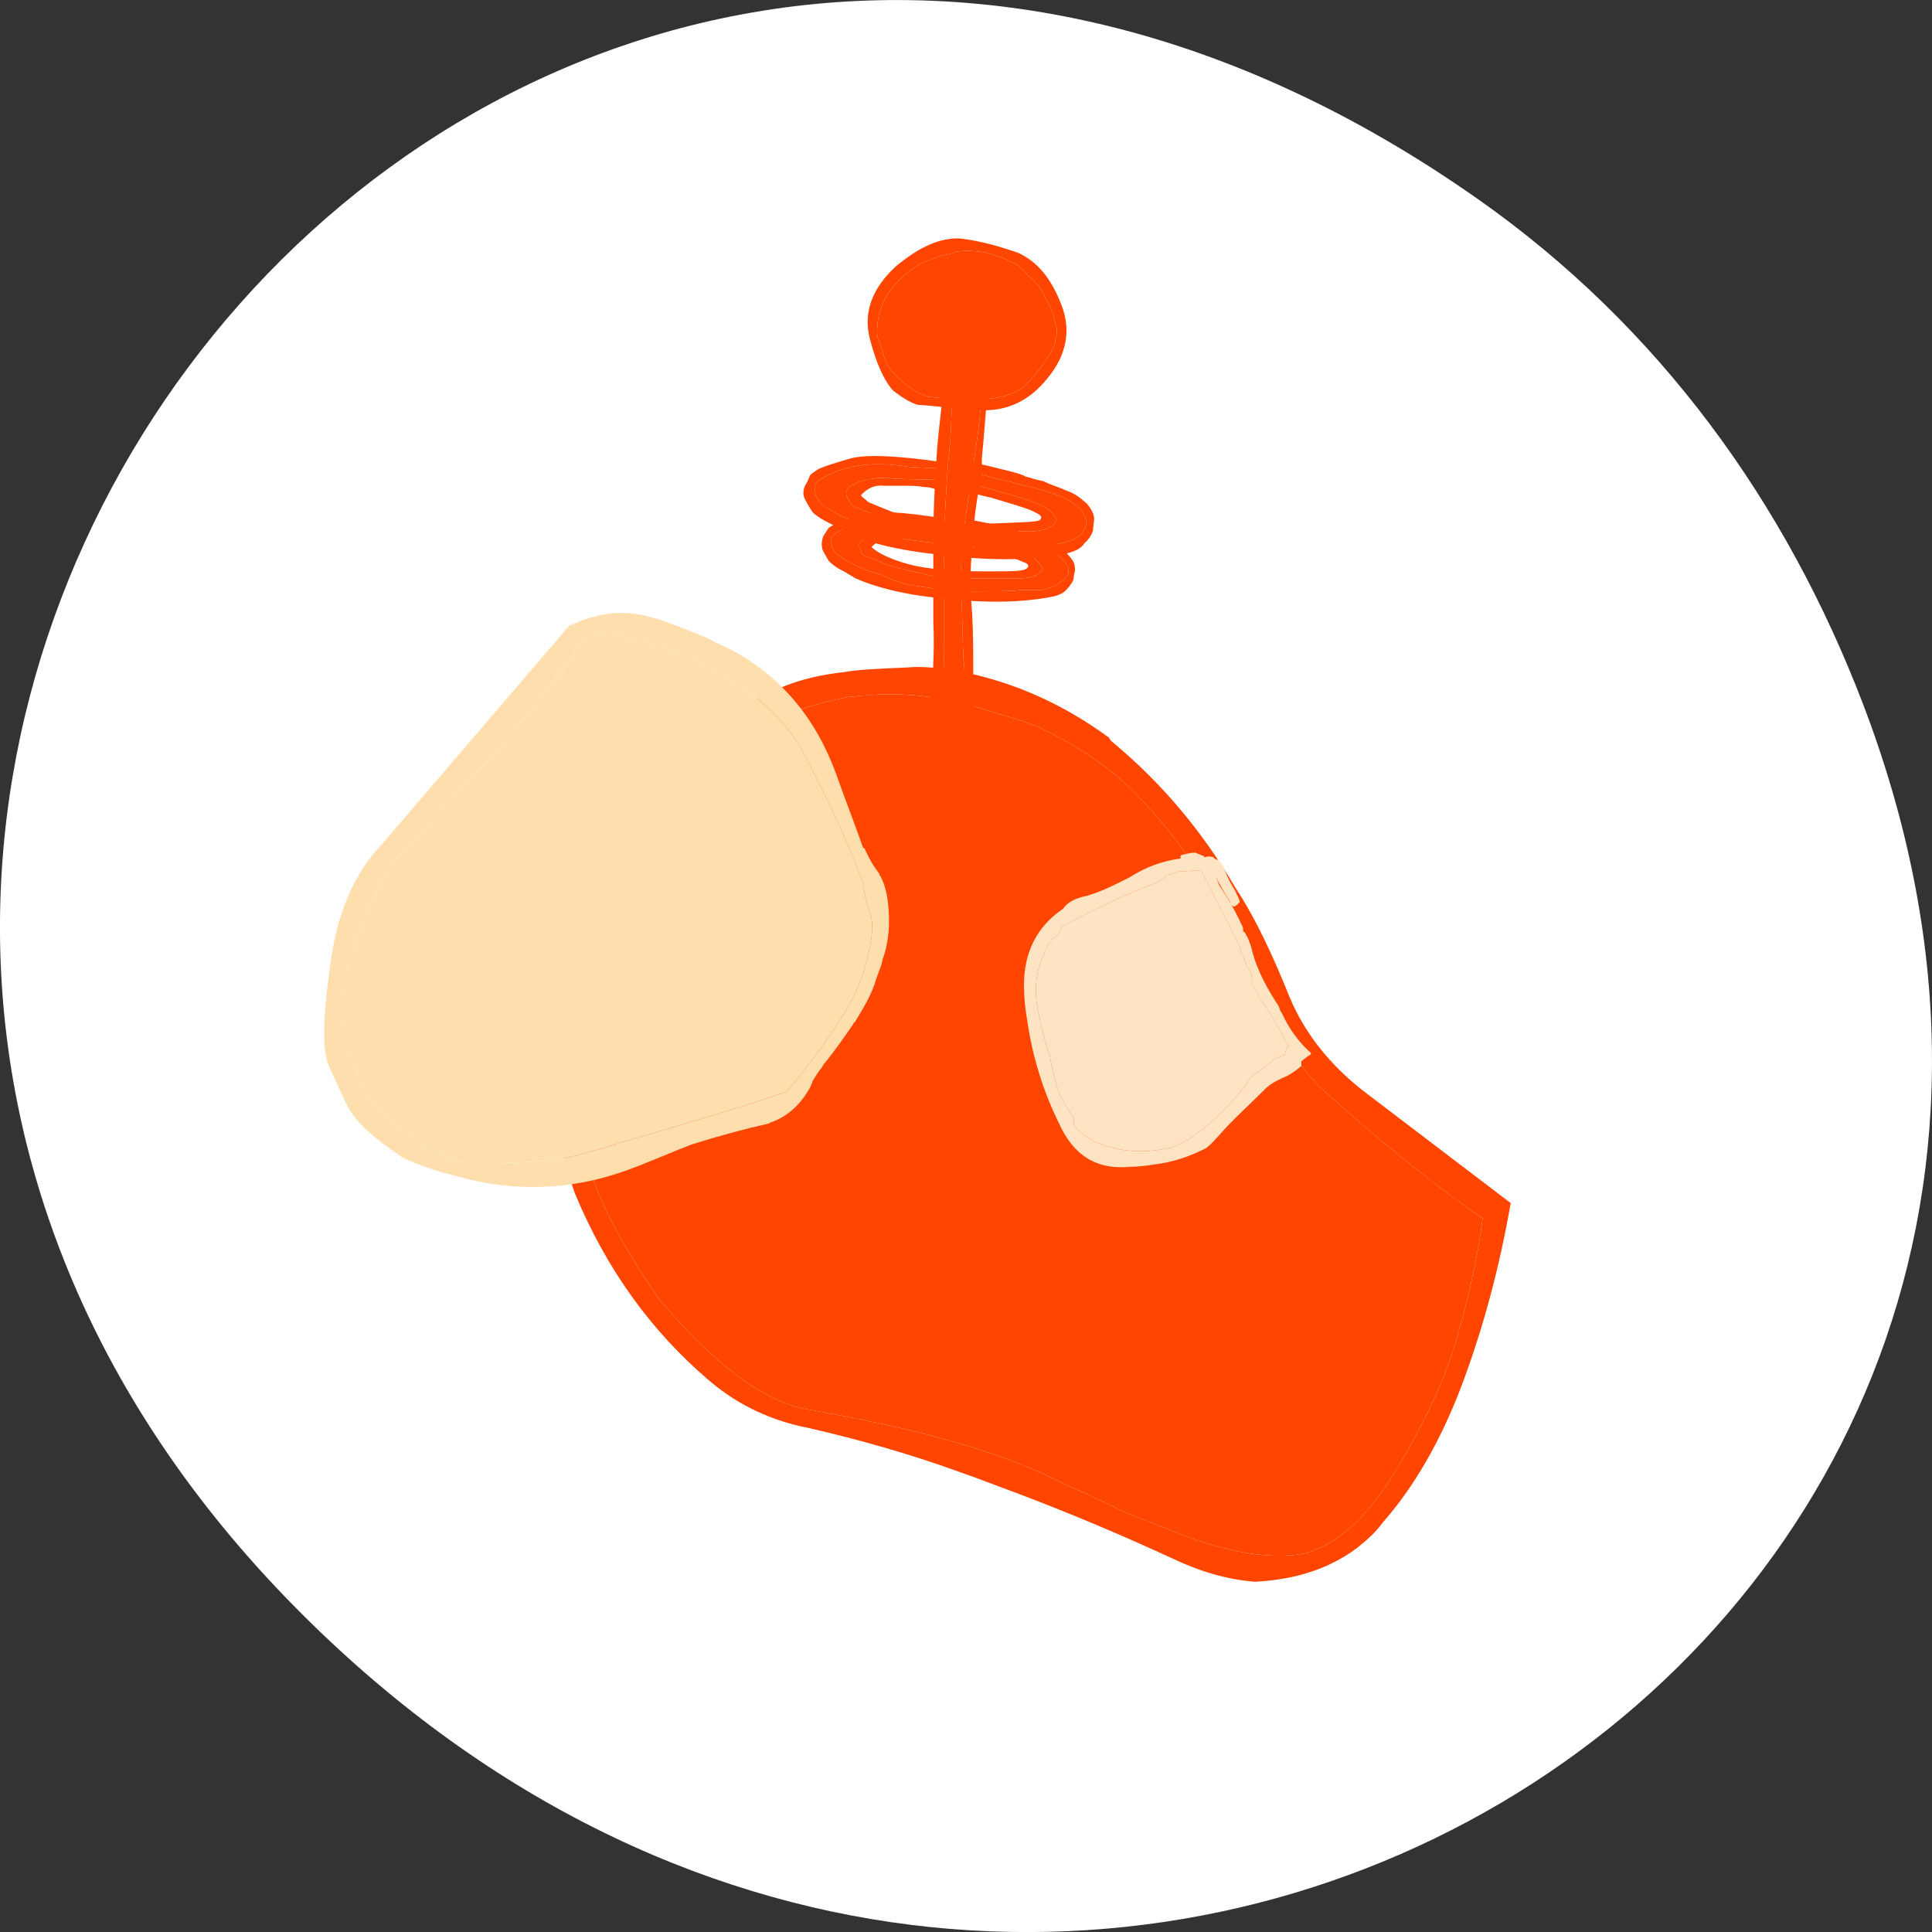 <svg xmlns="http://www.w3.org/2000/svg" viewBox="0 0 256 256"><rect x="0" y="0" width="256" height="256" fill="#333333" stroke="none"/><defs><clipPath><path d="m 27.707 56.824 h 82.29 v 139.69 h -82.29"/></clipPath><clipPath><path d="m 74 56.824 h 129 v 139.69 h -129"/></clipPath><clipPath><path d="m 171 132 h 54.625 v 24 h -54.625"/></clipPath><clipPath><path d="m 148 97 h 77.63 v 24 h -77.62"/></clipPath></defs><g transform="translate(0 -796.36)"><path d="m 195.83 822.74 c -130.93 -92.05 -263.6 77.948 -156.91 186.39 100.51 102.17 256.68 7.449 207.86 -119.69 -10.185 -26.526 -26.914 -49.802 -50.948 -66.7 z" style="fill:#ffffff;color:#000"/><g transform="matrix(-1.43 0 0 1.553 209.47 827.95)" style="fill:#ff4500"><path d="m 58.5 8.708 c 0 0 0 0 -0.2 0.1 -0.5 -0.3 -1 -0.4 -1.8 -0.6 -0.1 -0.1 -0.2 -0.1 -0.4 -0.1 -0.6 -0.5 -1.1 -0.7 -1.8 -0.7 -0.1 0 -0.3 0 -0.3 0.1 -0.2 0 -0.2 0 -0.2 0.1 v 0.2 c 0.2 0.1 0.2 0.1 0.2 0.1 0.1 0.1 0.3 0.1 0.3 0.1 v 0.1 c 0.2 1.8 0.4 3.6 0.7 5.4 0.2 1.7 0.3 3.5 0.5 5.2 0 0.9 0 1.6 0.2 2.3 0.4 1.9 0.6 3.6 0.7 5.5 0.2 1.7 0.2 3.6 0 5.5 -0.1 1.7 -0.1 3.6 -0.1 5.3 0 0.9 0 1.7 0 2.7 0 1.8 0.2 3.6 0.5 5.4 0.2 1.7 0.6 3.6 0.9 5.4 0.1 0.4 0.3 0.8 0.6 1.1 0 0.1 0.2 0.1 0.2 0.2 0.1 -0.1 0.1 -0.1 0.2 -0.1 0 0 0.1 0 0.2 -0.1 0.6 -0.7 1.3 -1 2.2 -1.3 0.4 -0.1 0.9 -0.3 1.2 -0.6 0.2 -0.1 0.4 -0.3 0.4 -0.3 0 -0.1 0 -0.1 0.1 -0.1 v -0.1 c -0.1 -0.3 -0.1 -0.5 -0.2 -0.6 -0.6 -1.9 -1.1 -3.5 -1.5 -5.3 -0.4 -1.8 -0.8 -3.6 -1 -5.4 -0.1 -1.7 -0.2 -3.6 -0.1 -5.4 0 -1.8 0 -3.7 0 -5.4 0 -1.8 0 -3.7 -0.1 -5.5 -0.1 -1.8 -0.2 -3.7 -0.4 -5.4 -0.2 -1.8 -0.5 -3.6 -0.5 -5.5 0 -0.4 0.2 -0.9 0.3 -1.3 0 -0.5 -0.3 -0.8 -0.6 -1 -0.1 0 -0.1 0 -0.2 0 z m -0.3 1.7 l 0.1 0.1 c -0.1 0.6 -0.1 1.4 0 2.1 0 1.8 0 3.5 0.2 5.3 0.2 1.7 0.3 3.6 0.4 5.3 0.1 1.9 0.1 3.8 0.1 5.5 0 1.9 0 3.7 0 5.5 0 1.8 0 3.6 0.3 5.4 0.2 1.8 0.5 3.6 1 5.4 0.2 0.6 0.4 1.4 0.5 2 0.2 0.8 0.5 1.5 1.1 2.2 h -0.1 c 0 0 0 0 0 0.1 0 0.1 0 0.1 0 0.2 -0.9 0.2 -1.8 0.6 -2.5 1.1 -0.1 0.1 -0.3 0.3 -0.5 0.4 0 -0.1 0 -0.4 -0.1 -0.5 0 -0.6 -0.2 -1.2 -0.4 -1.8 -0.3 -1.7 -0.6 -3.6 -0.8 -5.3 -0.1 -1.4 -0.2 -2.7 -0.2 -4 -0.1 -1.2 -0.3 -2.3 -0.1 -3.4 0.1 -1.9 0.1 -3.7 0.2 -5.5 0.1 -1.8 0 -3.6 -0.2 -5.5 -0.3 -1.8 -0.5 -3.5 -0.9 -5.4 0 -0.4 -0.1 -0.9 -0.2 -1.5 -0.3 -1.7 -0.5 -3.5 -0.6 -5.3 -0.1 -1.4 -0.3 -2.8 -0.5 -4.2 0.2 0.2 0.4 0.3 0.7 0.2 0.1 0.1 0.1 0.1 0.1 0.1 0.3 0.1 0.5 0.1 0.7 0.2 0.1 0.1 0.2 0.3 0.2 0.4 0.3 0.3 0.7 0.5 1.3 0.6 0 0.2 0.1 0.3 0.2 0.3 z"/><path d="m 58.3 10.508 l -0.1 -0.1 c -0.1 0 -0.2 -0.1 -0.2 -0.3 -0.6 -0.1 -1 -0.3 -1.3 -0.6 0 -0.1 -0.1 -0.3 -0.2 -0.4 -0.2 -0.1 -0.4 -0.1 -0.7 -0.2 0 0 0 0 -0.1 -0.1 -0.3 0.1 -0.5 0 -0.7 -0.2 0.2 1.4 0.4 2.8 0.5 4.2 0.1 1.8 0.3 3.6 0.6 5.3 0.1 0.6 0.2 1.1 0.2 1.5 0.4 1.9 0.6 3.6 0.9 5.4 0.2 1.9 0.3 3.7 0.2 5.5 -0.1 1.8 -0.1 3.6 -0.2 5.5 -0.2 1.1 0 2.2 0.1 3.4 0 1.3 0.1 2.6 0.2 4 0.2 1.7 0.5 3.6 0.8 5.3 0.2 0.6 0.4 1.2 0.4 1.8 0.1 0.1 0.1 0.4 0.1 0.5 0.2 -0.1 0.4 -0.3 0.5 -0.4 0.7 -0.5 1.6 -0.9 2.5 -1.1 0 -0.1 0 -0.1 0 -0.2 0 -0.1 0 -0.1 0 -0.1 h 0.1 c -0.6 -0.7 -0.9 -1.4 -1.1 -2.2 -0.1 -0.6 -0.3 -1.4 -0.5 -2 -0.5 -1.8 -0.8 -3.6 -1 -5.4 -0.3 -1.8 -0.3 -3.6 -0.3 -5.4 0 -1.8 0 -3.6 0 -5.5 0 -1.7 0 -3.6 -0.1 -5.5 -0.1 -1.7 -0.2 -3.6 -0.4 -5.3 -0.2 -1.8 -0.2 -3.5 -0.2 -5.3 -0.1 -0.7 -0.1 -1.5 0 -2.1 z"/><path d="m 69.7,24.708 c -0.1,-0.1 -0.2,-0.1 -0.5,-0.3 -0.4,-0.2 -1.2,-0.4 -2.5,-0.8 -1.3,-0.4 -3.9,-0.3 -7.7,0.3 -0.2,0.6 -0.2,1.3 0.2,2.1 0.4,-0.1 1,-0.3 1.5,-0.3 0.5,-0.1 0.8,-0.1 1.1,-0.1 0.2,0 0.5,0 0.7,0 0.3,0 0.8,0 1.4,0 0.6,0 1.3,0.2 1.8,0.7 0,0.1 -0.2,0.2 -0.5,0.4 -0.5,0.3 -1.2,0.6 -2.2,0.9 -1,0.3 -2.1,0.5 -3.3,0.6 -1.4,0.2 -3,0.2 -5,0.2 -2.1,0 -3.2,0 -3.4,-0.3 -0.2,-0.1 -0.1,-0.4 0.4,-0.5 0.4,-0.2 1.6,-0.6 3.6,-1.1 1,-0.3 1.5,-0.4 1.7,-0.3 0.2,-0.4 0.3,-0.9 0.1,-1.5 -0.2,-0.5 -0.1,-0.7 0,-0.8 -2.8,0.5 -4.4,0.8 -4.8,1 -0.2,0.1 -0.6,0.2 -1.3,0.5 -0.6,0.1 -1.2,0.3 -1.8,0.5 -0.7,0.2 -1.2,0.6 -1.7,1.1 -0.4,0.4 -0.6,0.7 -0.6,1 -0.1,0.4 0.1,0.6 0.1,1 0,0.2 0.3,0.6 0.7,1 0.3,0.3 0.8,0.5 1.5,0.6 2.9,0.5 6.3,0.5 10,0.1 3.6,-0.3 6.3,-1 8,-1.7 l 1.1,-0.6 c 0.9,-0.4 1.3,-0.8 1.4,-0.9 0.3,-0.5 0.6,-0.9 0.6,-1.1 0.1,-0.4 0,-0.7 -0.1,-1 -0.3,-0.4 -0.4,-0.6 -0.5,-0.7 z m -0.7,0.4 c 0.3,0.2 0.3,0.3 0.5,0.5 0,0.4 -0.1,0.8 -0.2,0.9 -0.2,0.4 -0.5,0.5 -0.8,0.7 -0.8,0.5 -1.5,0.8 -2.3,1.1 l -1.4,0.4 c -0.4,0.2 -1,0.4 -1.6,0.6 -0.6,0.2 -1.2,0.3 -2,0.4 l -2.3,0.3 c -0.9,0.1 -1.6,0.1 -1.9,0.1 -0.3,0 -0.5,0 -0.5,0 -2.2,0 -3.7,0 -4.5,-0.1 l -1.1,0 c -0.9,0 -1.1,0 -0.2,0 l -0.6,0 c -0.9,-0.1 -1.6,-0.4 -2.2,-0.9 -0.5,-0.4 -0.6,-0.9 -0.1,-1.5 0.3,-0.4 0.8,-0.7 1.4,-1 0.9,-0.4 2,-0.7 3.2,-1 l 4.1,-1 0,1 -3.4,0.8 c -1.6,0.4 -2.5,0.8 -2.8,1.2 -0.5,0.4 -0.5,0.8 0,1 0.3,0.3 1,0.4 2,0.4 0.4,0 1.4,0 2.6,0 l 3.6,0 c 0.5,-0.1 1.2,-0.1 2,-0.3 l 3.3,-0.7 2.2,-0.8 c 0.3,-0.1 0.7,-0.2 0.7,-0.6 0.4,-0.5 0.1,-0.9 -0.8,-1.2 -0.9,-0.4 -1.8,-0.4 -2.7,-0.4 l -3.7,0.2 0.1,-0.8 2.1,-0.2 c 2.9,-0.4 5.2,-0.2 6.9,0.7 l 0.4,0.2 z"/><path d="m 69.5,25.608 c -0.2,-0.2 -0.2,-0.3 -0.5,-0.5 l -0.4,-0.2 c -1.7,-0.9 -4,-1.1 -6.9,-0.7 l -2.1,0.2 -0.1,0.8 3.7,-0.2 c 0.9,0 1.8,0 2.7,0.4 0.9,0.3 1.2,0.7 0.8,1.2 0,0.4 -0.4,0.5 -0.7,0.6 l -2.2,0.8 -3.3,0.7 c -0.8,0.2 -1.5,0.2 -2,0.3 l -3.6,0 c -1.2,0 -2.2,0 -2.6,0 -1,0 -1.7,-0.1 -2,-0.4 -0.5,-0.2 -0.5,-0.6 0,-1 0.3,-0.4 1.2,-0.8 2.8,-1.2 l 3.4,-0.8 0,-1 -4.1,1 c -1.2,0.3 -2.3,0.6 -3.2,1 -0.6,0.3 -1.1,0.6 -1.4,1 -0.5,0.6 -0.4,1.1 0.1,1.5 0.6,0.5 1.3,0.8 2.2,0.9 l 0.6,0 c -0.9,0 -0.7,0 0.2,0 l 1.1,0 c 0.8,0.1 2.3,0.1 4.5,0.1 0,0 0.2,0 0.5,0 0.3,0 1,0 1.9,-0.1 l 2.3,-0.3 c 0.8,-0.1 1.4,-0.2 2,-0.4 0.6,-0.2 1.2,-0.4 1.6,-0.6 l 1.4,-0.4 c 0.8,-0.3 1.5,-0.6 2.3,-1.1 0.3,-0.2 0.6,-0.3 0.8,-0.7 0.1,-0.1 0.2,-0.5 0.2,-0.9 z"/><path d="m 71.3,20.108 c -0.1,-0.1 -0.3,-0.2 -0.6,-0.4 -0.4,-0.2 -1.4,-0.5 -2.9,-0.9 -1.4,-0.4 -4.3,-0.3 -8.8,0.3 -0.2,0.7 -0.2,1.5 0.2,2.5 0.5,-0.2 1.1,-0.4 1.7,-0.4 0.6,-0.1 1.1,-0.1 1.4,-0.1 0.2,0 0.4,0 0.7,0 0.3,0 0.8,0 1.6,0 0.8,-0.1 1.5,0.2 2.1,0.8 0,0.1 -0.2,0.2 -0.7,0.6 -0.5,0.2 -1.3,0.5 -2.4,0.9 -1.1,0.3 -2.4,0.6 -3.9,0.7 -1.4,0.1 -3.4,0.3 -5.7,0.2 -2.3,-0.1 -3.7,-0.1 -3.9,-0.3 -0.2,-0.2 -0.1,-0.4 0.4,-0.6 0.5,-0.3 2,-0.7 4.2,-1.3 1.1,-0.2 1.8,-0.5 2,-0.3 0.3,-0.5 0.3,-1.1 0,-1.7 0,-0.6 0,-1 0.1,-1.1 -3.3,0.7 -5.1,1.1 -5.3,1.3 -0.5,0.1 -1,0.3 -1.7,0.4 -0.6,0.3 -1.4,0.5 -2.1,0.8 -0.7,0.2 -1.3,0.6 -1.9,1.1 -0.5,0.5 -0.7,1 -0.7,1.3 0,0.3 0.1,0.7 0.1,1 0.1,0.3 0.3,0.7 0.8,1.1 0.3,0.5 1,0.7 1.7,0.9 3.3,0.6 7.2,0.6 11.5,0.1 4.2,-0.4 7.3,-1.1 9.1,-2.1 l 1.3,-0.6 c 1.1,-0.5 1.6,-0.9 1.7,-1.1 0.4,-0.6 0.6,-0.9 0.7,-1.2 0.1,-0.4 0,-0.8 -0.3,-1.2 -0.2,-0.4 -0.3,-0.7 -0.4,-0.7 z m -0.8,0.5 c 0.2,0.1 0.4,0.3 0.5,0.4 0,0.6 -0.1,1 -0.2,1.1 -0.3,0.4 -0.5,0.7 -1,0.9 -0.8,0.5 -1.7,0.9 -2.5,1.2 l -1.6,0.4 c -0.5,0.3 -1.1,0.5 -2,0.8 -0.6,0.2 -1.3,0.3 -2.2,0.4 l -2.6,0.3 c -1.2,0.1 -1.9,0.1 -2.2,0.2 -0.4,0 -0.5,0.1 -0.6,0.1 -2.4,-0.1 -4.1,-0.2 -5.1,-0.2 l -1.3,-0.1 c -1.1,0.1 -1.2,0 -0.3,0 l -0.6,0 c -1.1,-0.1 -2,-0.4 -2.5,-0.9 -0.6,-0.6 -0.6,-1.2 -0.1,-1.9 0.3,-0.4 0.8,-0.7 1.5,-1.1 1,-0.4 2.3,-0.8 3.7,-1.1 l 4.8,-1.1 0,1 -3.9,1 c -1.8,0.5 -3,1 -3.3,1.4 -0.5,0.5 -0.5,0.8 0,1.1 0.3,0.3 1.2,0.5 2.3,0.5 0.5,0 1.5,-0.1 3,0 l 4,-0.1 c 0.7,0 1.5,-0.1 2.4,-0.2 l 3.8,-0.8 2.5,-0.9 c 0.5,-0.1 0.7,-0.4 0.9,-0.8 0.4,-0.6 0.1,-1 -0.9,-1.4 -1.1,-0.3 -2.2,-0.5 -3.3,-0.3 l -4.2,0.1 0.2,-1 2.4,-0.1 c 3.4,-0.5 5.9,-0.2 7.9,0.8 l 0.5,0.3 z"/><path d="m 71,21.008 c -0.1,-0.1 -0.3,-0.3 -0.5,-0.4 l -0.5,-0.3 c -2,-1 -4.5,-1.3 -7.9,-0.8 l -2.4,0.1 -0.2,1 4.2,-0.1 c 1.1,-0.2 2.2,0 3.3,0.3 1,0.4 1.3,0.8 0.9,1.4 -0.2,0.4 -0.4,0.7 -0.9,0.8 l -2.5,0.9 -3.8,0.8 c -0.9,0.1 -1.7,0.2 -2.4,0.2 l -4,0.1 c -1.5,-0.1 -2.5,0 -3,0 -1.1,0 -2,-0.2 -2.3,-0.5 -0.5,-0.3 -0.5,-0.6 0,-1.1 0.3,-0.4 1.5,-0.9 3.3,-1.4 l 3.9,-1 0,-1 -4.8,1.1 c -1.4,0.3 -2.7,0.7 -3.7,1.1 -0.7,0.4 -1.2,0.7 -1.5,1.1 -0.5,0.7 -0.5,1.3 0.1,1.9 0.5,0.5 1.4,0.8 2.5,0.9 l 0.6,0 c -0.9,0 -0.8,0.1 0.3,0 l 1.3,0.1 c 1,0 2.7,0.1 5.1,0.2 0.1,0 0.2,-0.1 0.6,-0.1 0.3,-0.1 1,-0.1 2.2,-0.2 l 2.6,-0.3 c 0.9,-0.1 1.6,-0.2 2.2,-0.4 0.9,-0.3 1.5,-0.5 2,-0.8 l 1.6,-0.4 c 0.8,-0.3 1.7,-0.7 2.5,-1.2 0.5,-0.2 0.7,-0.5 1,-0.9 0.1,-0.1 0.2,-0.5 0.2,-1.1 z"/><path d="m 65.9,8.508 c 0.6,-2.3 -0.3,-4.3 -2.4,-6.1 -2.2,-1.7 -4.2,-2.5 -6,-2.4 -1.9,0.2 -3.7,0.7 -5.3,1.2 -1.7,0.7 -3,2 -4,4.3 -1,2.2 -0.6,4.4 1.2,6.4 1.8,2.1 4.1,3 6.9,2.7 2.9,-0.2 4.5,-0.4 5.1,-0.4 0.5,-0.1 1.3,-0.5 2.3,-1.2 0.9,-0.9 1.6,-2.4 2.2,-4.5 z m -7.8,-7.3 c 0.5,0.2 1.1,0.2 1.6,0.4 l 1.4,0.5 c 2.9,1.6 4.2,3.6 4.1,6.1 0,0.2 -0.2,0.7 -0.5,1.4 -0.2,0.8 -0.4,1.2 -0.6,1.4 -1.1,1.3 -2.3,2.1 -3.6,2.5 -2.2,0.2 -3.7,0.4 -4.7,0.2 -1.4,0 -2.7,-0.2 -3.8,-0.8 -0.8,-0.5 -1.7,-1.5 -2.7,-2.9 -0.3,-0.4 -0.6,-0.9 -0.6,-1.3 -0.2,-0.5 -0.2,-1 0,-1.5 0.1,-0.6 0.3,-1.1 0.6,-1.6 l 0.8,-1.4 c 0.3,-0.3 0.6,-0.7 1.1,-1 0.3,-0.4 0.7,-0.7 1.1,-1 l 1.4,-0.6 1.4,-0.4 c 1.4,-0.2 2.4,-0.2 3,0 z"/><path d="m 59.7,1.608 c -0.5,-0.2 -1.1,-0.2 -1.6,-0.4 -0.6,-0.2 -1.6,-0.2 -3,0 l -1.4,0.4 -1.4,0.6 c -0.4,0.3 -0.8,0.6 -1.1,1 -0.5,0.3 -0.8,0.7 -1.1,1 l -0.8,1.4 c -0.3,0.5 -0.5,1 -0.6,1.6 -0.2,0.5 -0.2,1 0,1.5 0,0.4 0.3,0.9 0.6,1.3 1,1.4 1.9,2.4 2.7,2.9 1.1,0.6 2.4,0.8 3.8,0.8 1,0.2 2.5,0 4.7,-0.2 1.3,-0.4 2.5,-1.2 3.6,-2.5 0.2,-0.2 0.4,-0.6 0.6,-1.4 0.3,-0.7 0.5,-1.2 0.5,-1.4 0.1,-2.5 -1.2,-4.5 -4.1,-6.1 l -1.4,-0.5 z"/><g style="fill:#ff4500"><path d="m 73.8,38.208 c -1.6,-0.6 -3.5,-1 -5.5,-1.2 -1.2,-0.2 -3.1,-0.3 -5.9,-0.4 -1.1,-0.1 -2.2,0 -3.4,0.1 -5.7,0.8 -10.7,2.8 -15.3,5.9 -0.1,0.3 -0.4,0.4 -0.6,0.6 -4.4,3.4 -8.1,7.5 -11.1,12.2 -2,2.8 -3.6,6.1 -5,9.3 -1.5,3.3 -3.9,5.9 -6.8,8 l -13.7,9.6 c 1,5.3 2.5,10.6 4.6,15.7 1.9,4.6 4.4,8.6 7.3,11.6 0.6,0.8 1.5,1.5 2.3,2.1 2.6,1.8 5.7,2.7 9.3,2.9 l 0.3,0 c 2.6,-0.2 5.1,-0.9 7.6,-2 4.7,-2 9.6,-3.9 14.5,-5.6 1.8,-0.6 3.4,-1.2 5.3,-1.8 4.5,-1.5 9.1,-2.7 13.8,-3.7 3.4,-0.6 6.5,-1.9 9.2,-4 5.5,-4.3 9.6,-9.6 12.5,-16 1.5,-3.9 2.3,-7.8 2.1,-11.7 l 0,-1.1 0.3,-0.7 c -0.7,-6.6 -2.8,-12.4 -6.4,-17.8 -1.5,-2.1 -3.1,-3.9 -4.9,-5.3 -2,-1.8 -4.2,-3.3 -6.6,-4.9 -1.1,-0.7 -2.4,-1.3 -3.9,-1.8 z m -6,0.9 c 2.2,0.4 4.3,0.9 6.4,1.8 1.1,0.3 2,0.9 3,1.6 1.9,1.3 3.8,2.8 5.5,4.4 0.5,0.5 1,0.9 1.6,1.3 1.9,1.4 3.3,3 4.4,5 0,0.3 0.3,0.5 0.5,0.7 l 3.5,7.9 1,5.8 -0.4,0.8 0,6.3 -1.3,3.8 c -0.5,2.7 -2.6,6.6 -6.5,11.9 l 0.8,-0.9 -1.5,1.7 0.7,-0.8 c -5.1,5.6 -9.7,8.8 -13.8,9.5 -10.1,1.6 -17.7,3.6 -22.8,5.9 -2.2,1 -4.4,1.8 -6.2,2.7 -2.4,0.9 -4.4,1.6 -6,2.2 -4.4,1.5 -8.1,2 -11.1,1.5 -0.7,-0.2 -1.6,-0.5 -2.3,-0.9 -2.2,-1.2 -4.3,-3.3 -6.3,-6.4 -2.8,-4.3 -4.7,-8.2 -5.7,-11.7 -1,-3.3 -1.8,-6.6 -2.2,-9.6 4.9,-3.1 9.5,-6.6 14,-10.3 1.4,-1.1 2.6,-2.3 3.6,-3.8 2.1,-2.9 3.9,-5.9 5.3,-9.1 2,-4.8 5,-8.9 8.6,-12.4 2.9,-2.9 6.3,-4.9 9.9,-6.4 1.4,-0.5 2.9,-0.9 4.4,-1.3 4.2,-1.3 8.4,-1.7 12.6,-1.2 0,0 0.2,0 0.3,0 z"/><path d="m 74.2,40.908 c -2.1,-0.9 -4.2,-1.4 -6.4,-1.8 -0.1,0 -0.3,0 -0.3,0 -4.2,-0.5 -8.4,-0.1 -12.6,1.2 -1.5,0.4 -3,0.8 -4.4,1.3 -3.6,1.5 -7,3.5 -9.9,6.4 -3.6,3.5 -6.6,7.6 -8.6,12.4 -1.4,3.2 -3.2,6.2 -5.3,9.1 -1,1.5 -2.2,2.7 -3.6,3.8 -4.5,3.7 -9.1,7.2 -14,10.3 0.4,3 1.2,6.3 2.2,9.6 1,3.5 2.9,7.4 5.7,11.7 2,3.1 4.1,5.2 6.3,6.4 0.7,0.4 1.6,0.7 2.3,0.9 3,0.5 6.7,0 11.1,-1.5 1.6,-0.6 3.6,-1.3 6,-2.2 1.8,-0.9 4,-1.7 6.2,-2.7 5.1,-2.3 12.7,-4.3 22.8,-5.9 4.1,-0.7 8.7,-3.9 13.8,-9.5 3.9,-5.3 6,-9.2 6.5,-11.9 l 1.3,-3.8 0,-6.3 0.4,-0.8 -1,-5.8 -3.5,-7.9 c -0.2,-0.2 -0.5,-0.4 -0.5,-0.7 -1.1,-2 -2.5,-3.6 -4.4,-5 -0.6,-0.4 -1.1,-0.8 -1.6,-1.3 -1.7,-1.6 -3.6,-3.1 -5.5,-4.4 -1,-0.7 -1.9,-1.3 -3,-1.6 z"/><path d="m 85.5,90.408 -0.7,0.8 1.5,-1.7 -0.8,0.9 z"/></g><g style="fill:#ffdead"><path d="m 78.7 35.11 c -4.6 2.3 -7.8 5.8 -9.7 10.6 -0.8 2.1 -1.7 4.2 -2.5 6.3 h -0.1 c -0.4 0.8 -0.8 1.5 -1.4 2.2 0 0 0 0.2 -0.1 0.2 -0.4 0.7 -0.6 1.5 -0.7 2.3 -0.2 1.7 -0.1 3.3 0.5 4.8 0.1 0.6 0.4 1.1 0.6 1.7 0.4 1.3 1.2 2.5 2 3.7 0.1 0 0.1 0 0.1 0.1 0.9 1.2 1.8 2.4 2.8 3.5 0 0.1 0.1 0.1 0.1 0.2 0.4 0.4 0.6 0.8 0.9 1.2 0 0.1 0 0.1 0 0.1 0.1 0.1 0.1 0.2 0.2 0.4 0.9 1.5 2.1 2.5 3.6 3 0.1 0 0.1 0 0.2 0.1 2.4 0.5 4.8 1.1 7.2 1.8 2 0.7 3.9 1.5 6 2.2 5.1 1.7 10.4 1.9 15.8 0.5 1.7 -0.4 3.4 -0.9 5 -1.6 2.6 -1.6 4.3 -3 5.1 -4.4 0.5 -1 1.1 -2.1 1.7 -3.4 0.6 -1.2 0.6 -4 -0.1 -8.5 -0.6 -4.4 -2.2 -7.9 -4.7 -10.3 l -17.5 -18.8 c -0.5 -0.1 -1 -0.4 -1.4 -0.5 -0.2 -0.1 -0.5 -0.1 -0.6 -0.2 -0.1 0 -0.1 0 -0.1 0 h -0.1 c -2.1 -0.6 -4.2 -0.4 -6.4 0.3 -1.5 0.5 -2.9 1 -4.4 1.6 -0.7 0.4 -1.4 0.6 -2 0.9 z m -6.5 8.5 c 1 -1.6 2.3 -3 3.8 -4.1 2.4 -1.7 4.9 -3.1 7.6 -4.1 0.3 -0.1 0.5 -0.2 0.8 -0.3 1.9 -0.6 3.8 -1.1 5.6 -1.4 l 2.2 0.3 c 0.3 0.4 0.6 0.7 0.8 1.1 3.5 4.5 7.2 8.5 11.3 12.4 0.9 0.9 2.4 2.5 4.6 4.5 2.2 2.2 3.8 5.3 5 9.2 1.3 4 0.8 7.8 -1.2 11.6 -3.9 4.1 -7.3 6.1 -10.4 6.1 -3 0 -5.7 -0.1 -8.1 -0.4 -1.7 -0.4 -3.4 -0.8 -5 -1.3 -5.2 -1.4 -10.5 -2.8 -15.6 -4.4 -3.9 -4.3 -6.3 -7.7 -7.1 -10.1 -0.8 -2.4 -1 -4.1 -0.7 -5 0.4 -0.9 0.6 -1.8 0.7 -2.7 1.6 -3.9 3.5 -7.6 5.7 -11.4 z"/><path d="m 76 39.508 c -1.5 1.1 -2.8 2.5 -3.8 4.1 -2.2 3.8 -4.1 7.5 -5.7 11.4 -0.1 0.9 -0.3 1.8 -0.7 2.7 -0.3 0.9 -0.1 2.6 0.7 5 0.8 2.4 3.2 5.8 7.1 10.1 5.1 1.6 10.4 3 15.6 4.4 1.6 0.5 3.3 0.9 5 1.3 2.4 0.3 5.1 0.4 8.1 0.4 3.1 0 6.5 -2 10.4 -6.1 2 -3.8 2.5 -7.6 1.2 -11.6 -1.2 -3.9 -2.8 -7 -5 -9.2 -2.2 -2 -3.7 -3.6 -4.6 -4.5 -4.1 -3.9 -7.8 -7.9 -11.3 -12.4 -0.2 -0.4 -0.5 -0.7 -0.8 -1.1 l -2.2 -0.3 c -1.8 0.3 -3.7 0.8 -5.6 1.4 -0.3 0.1 -0.5 0.2 -0.8 0.3 -2.7 1 -5.2 2.4 -7.6 4.1 z"/></g><g style="fill:#ffe4c4"><path d="m 28 65.51 c -0.1 0.2 -0.1 0.4 -0.3 0.6 -0.7 1.4 -1.6 2.5 -2.7 3.4 0 0.1 0.1 0.2 0.2 0.2 0.3 0.2 0.4 0.3 0.7 0.5 0 0 0 0.1 0 0.2 0 0 0 0.1 0 0.2 0.5 0.4 1.1 0.8 1.7 1 0.7 0.3 1.3 0.6 1.8 1.1 1.4 1.3 2.9 2.5 4.2 3.9 0.4 0.4 0.7 0.7 1.1 1 1.5 0.7 3 1.2 4.8 1.4 0.7 0.1 1.5 0.2 2.2 0.2 3.2 0.3 5.3 -1 6.6 -3.6 1.5 -2.8 2.5 -5.7 3 -8.9 0.2 -1 0.3 -2 0.3 -3 0 -2.8 -1.2 -5 -3.6 -6.5 -0.5 -0.6 -1 -0.8 -1.7 -1 -1.5 -0.3 -3 -1 -4.5 -1.7 -1.5 -0.9 -3.1 -1.4 -4.7 -1.6 0 0 0 0 0 -0.1 0 -0.1 0 -0.1 -0.1 -0.2 c -0.5 -0.1 -0.8 -0.2 -1.3 -0.2 -0.2 0.1 -0.5 0.2 -0.8 0.3 v 0.1 c -0.3 -0.1 -0.6 -0.1 -0.9 0 v 0.1 c -0.1 0 -0.2 0.1 -0.3 0.1 0 0 -0.1 0 -0.2 0.1 0 0 -0.1 0.1 -0.2 0.2 0 0.1 0 0.1 -0.1 0.2 -0.1 0.1 -0.2 0.2 -0.2 0.4 -0.3 0.7 -0.6 1.2 -1 1.8 -0.1 0.3 -0.3 0.5 -0.4 0.9 0 0 0 0 0.1 0.1 0 0 0.1 0.1 0.2 0.2 0 0 0.1 0 0.2 0.1 0 0 0.2 0 0.2 -0.1 0.1 0 0.2 -0.2 0.2 -0.3 0.4 -0.6 0.8 -1.2 1.2 -1.9 0 -0.1 0.1 -0.2 0.1 -0.2 -0.1 0.2 -0.2 0.5 -0.3 0.7 -0.9 1.2 -1.6 2.4 -2.2 3.6 0 0.1 0 0.1 0 0.2 v 0.1 c -0.2 0.1 -0.3 0.3 -0.3 0.4 -0.1 0 -0.1 0.1 -0.1 0.1 -0.2 0.4 -0.4 0.9 -0.5 1.4 -0.5 1.6 -1.4 3.1 -2.4 4.5 z m -0.6 4.1 c 0 -0.2 -0.1 -0.5 -0.3 -0.7 -0.1 0 0 0 0 -0.1 0.3 -0.3 0.5 -0.7 0.7 -1.1 0.6 -1 1.2 -2 1.9 -2.8 0.1 -0.3 0.3 -0.5 0.4 -0.8 0.2 -0.1 0.3 -0.4 0.4 -0.6 -0.1 -0.4 0 -0.6 0.1 -0.9 0.3 -0.4 0.5 -0.8 0.6 -1.2 0.1 -0.1 0.1 -0.2 0.2 -0.3 0 0 0 -0.1 0.1 -0.1 0 -0.4 0.2 -0.9 0.5 -1.3 1 -1.9 2.1 -3.8 3.2 -5.8 0.6 0 1.3 0.1 2 0.1 0.3 0.1 0.8 0.2 1.1 0.3 0.4 0.3 0.9 0.7 1.4 0.8 2.9 1 5.7 2.3 8.4 3.6 0 0.1 0 0.1 0 0.2 0 0 0 0.1 0.1 0.1 0.1 0.2 0.3 0.5 0.6 0.6 0.2 0.2 0.3 0.4 0.5 0.5 0 0.1 0.2 0.3 0.2 0.4 0.1 0.1 0.1 0.1 0.1 0.1 0 0.1 0 0.1 0 0.2 0.1 0.1 0.1 0.1 0.1 0.2 0.8 1.5 1 3.1 0.6 4.9 -0.3 1.3 -0.6 2.6 -1.1 3.8 -0.2 1.2 -0.5 2.3 -0.9 3.3 -0.4 0.7 -0.8 1.4 -1.3 2 0 0.1 0 0.2 0 0.2 0 0.1 0 0.2 0 0.2 0 0.1 0 0.1 0 0.2 -0.5 0.6 -1.1 1 -1.8 1.4 -2.4 1 -4.9 1.1 -7.5 0.5 -0.4 -0.2 -0.9 -0.4 -1.3 -0.6 -2.3 -1.4 -4.3 -3.3 -6 -5.5 -0.7 -0.4 -1.4 -0.9 -2 -1.4 -0.4 -0.1 -0.7 -0.3 -0.9 -0.3 0 -0.1 0 -0.1 -0.1 -0.1 z"/><path d="m 27.1 68.908 c 0.2 0.2 0.3 0.5 0.3 0.7 0.1 0 0.1 0 0.1 0.1 0.2 0 0.5 0.2 0.9 0.3 0.6 0.5 1.3 1 2 1.4 1.7 2.2 3.7 4.1 6 5.5 0.4 0.2 0.9 0.4 1.3 0.6 2.6 0.6 5.1 0.5 7.5 -0.5 0.7 -0.4 1.3 -0.8 1.8 -1.4 0 -0.1 0 -0.1 0 -0.2 0 0 0 -0.1 0 -0.2 0 0 0 -0.1 0 -0.2 0.5 -0.6 0.9 -1.3 1.3 -2 0.4 -1 0.7 -2.1 0.9 -3.3 0.5 -1.2 0.8 -2.5 1.1 -3.8 0.4 -1.8 0.2 -3.4 -0.6 -4.9 0 -0.1 0 -0.1 -0.1 -0.2 0 -0.1 0 -0.1 0 -0.2 0 0 0 0 -0.1 -0.1 0 -0.1 -0.2 -0.3 -0.2 -0.4 -0.2 -0.1 -0.3 -0.3 -0.5 -0.5 -0.3 -0.1 -0.5 -0.4 -0.6 -0.6 -0.1 0 -0.1 -0.1 -0.1 -0.1 0 -0.1 0 -0.1 0 -0.2 -2.7 -1.3 -5.5 -2.6 -8.4 -3.6 -0.5 -0.1 -1 -0.5 -1.4 -0.8 -0.3 -0.1 -0.8 -0.2 -1.1 -0.3 -0.7 0 -1.4 -0.1 -2 -0.1 -1.1 2 -2.2 3.9 -3.2 5.8 -0.3 0.4 -0.5 0.9 -0.5 1.3 -0.1 0 -0.1 0.1 -0.1 0.1 -0.1 0.1 -0.1 0.2 -0.2 0.3 -0.1 0.4 -0.3 0.8 -0.6 1.2 -0.1 0.3 -0.2 0.5 -0.1 0.9 -0.1 0.2 -0.2 0.5 -0.4 0.6 -0.1 0.3 -0.3 0.5 -0.4 0.8 -0.7 0.8 -1.3 1.8 -1.9 2.8 -0.2 0.4 -0.4 0.8 -0.7 1.1 0 0.1 -0.1 0.1 0 0.1 z"/></g></g></g></svg>